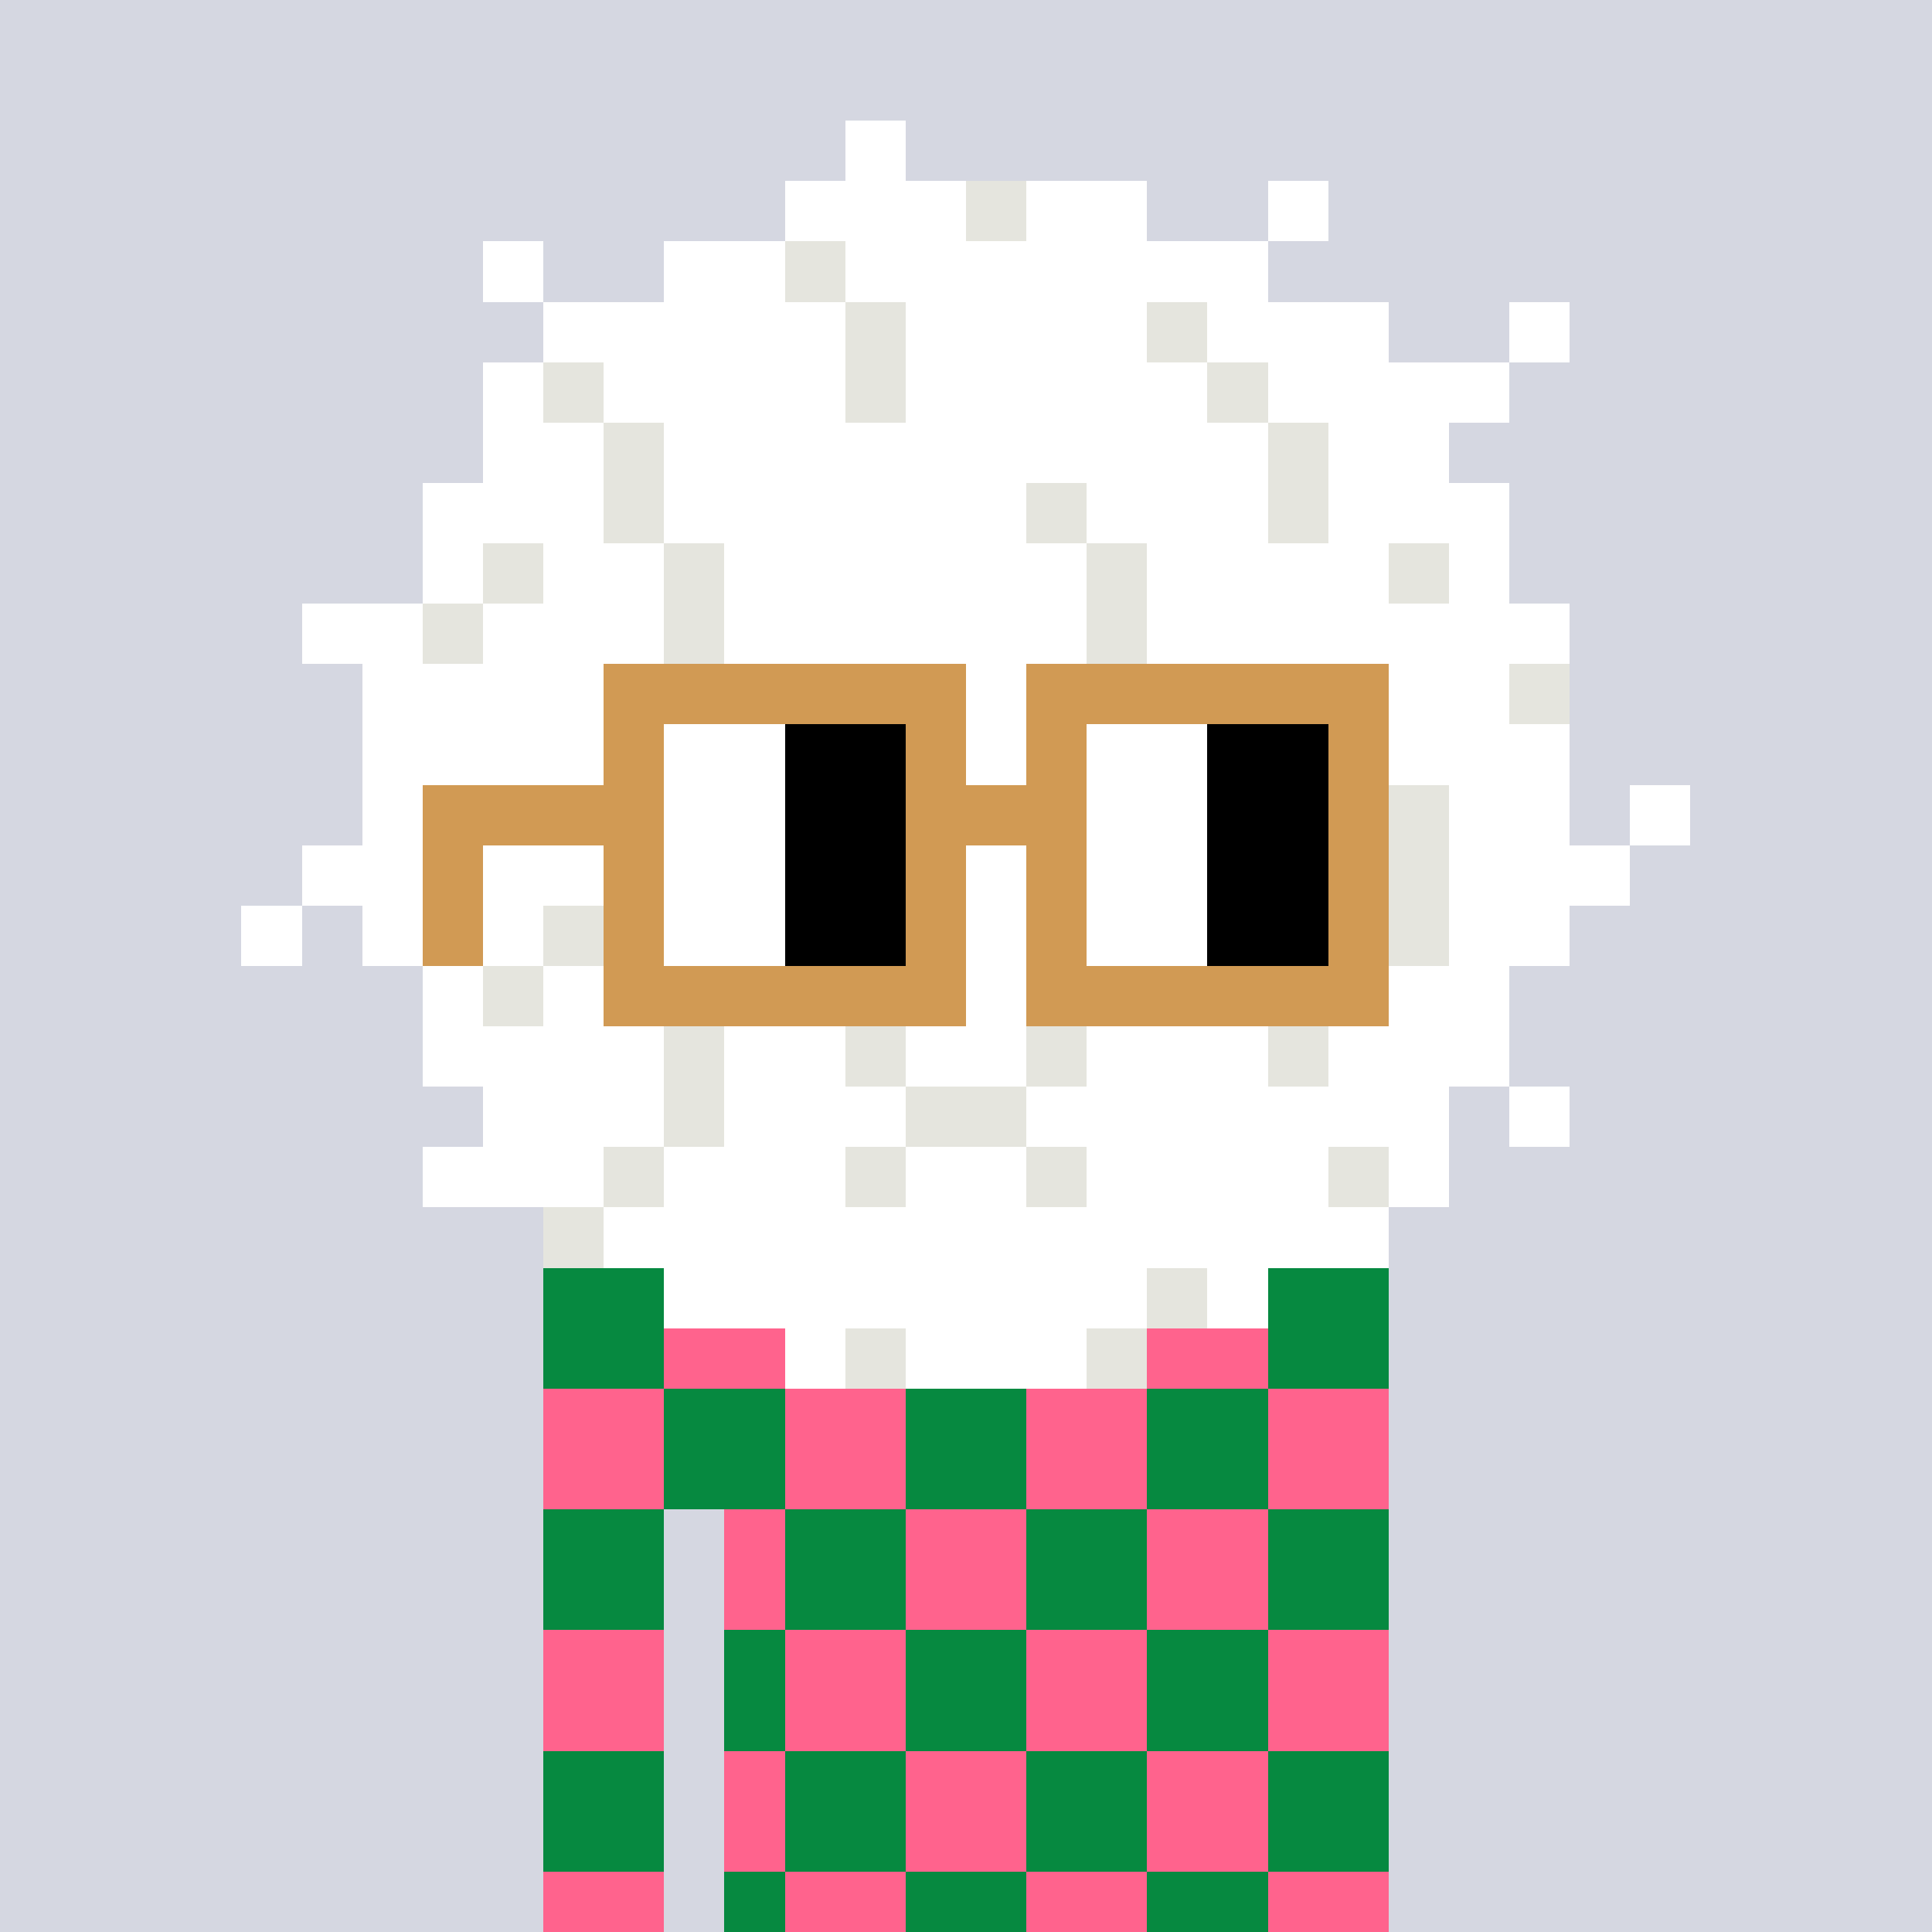 <svg width="320" height="320" viewBox="0 0 320 320" xmlns="http://www.w3.org/2000/svg" shape-rendering="crispEdges"><rect width="100%" height="100%" fill="#d5d7e1" /><rect width="140" height="10" x="90" y="210" fill="#068940" /><rect width="140" height="10" x="90" y="220" fill="#068940" /><rect width="140" height="10" x="90" y="230" fill="#068940" /><rect width="140" height="10" x="90" y="240" fill="#068940" /><rect width="20" height="10" x="90" y="250" fill="#068940" /><rect width="110" height="10" x="120" y="250" fill="#068940" /><rect width="20" height="10" x="90" y="260" fill="#068940" /><rect width="110" height="10" x="120" y="260" fill="#068940" /><rect width="20" height="10" x="90" y="270" fill="#068940" /><rect width="110" height="10" x="120" y="270" fill="#068940" /><rect width="20" height="10" x="90" y="280" fill="#068940" /><rect width="110" height="10" x="120" y="280" fill="#068940" /><rect width="20" height="10" x="90" y="290" fill="#068940" /><rect width="110" height="10" x="120" y="290" fill="#068940" /><rect width="20" height="10" x="90" y="300" fill="#068940" /><rect width="110" height="10" x="120" y="300" fill="#068940" /><rect width="20" height="10" x="90" y="310" fill="#068940" /><rect width="110" height="10" x="120" y="310" fill="#068940" /><rect width="20" height="10" x="110" y="210" fill="#ff638d" /><rect width="20" height="10" x="150" y="210" fill="#ff638d" /><rect width="20" height="10" x="190" y="210" fill="#ff638d" /><rect width="20" height="10" x="110" y="220" fill="#ff638d" /><rect width="20" height="10" x="150" y="220" fill="#ff638d" /><rect width="20" height="10" x="190" y="220" fill="#ff638d" /><rect width="20" height="10" x="90" y="230" fill="#ff638d" /><rect width="20" height="10" x="130" y="230" fill="#ff638d" /><rect width="20" height="10" x="170" y="230" fill="#ff638d" /><rect width="20" height="10" x="210" y="230" fill="#ff638d" /><rect width="20" height="10" x="90" y="240" fill="#ff638d" /><rect width="20" height="10" x="130" y="240" fill="#ff638d" /><rect width="20" height="10" x="170" y="240" fill="#ff638d" /><rect width="20" height="10" x="210" y="240" fill="#ff638d" /><rect width="10" height="10" x="120" y="250" fill="#ff638d" /><rect width="20" height="10" x="150" y="250" fill="#ff638d" /><rect width="20" height="10" x="190" y="250" fill="#ff638d" /><rect width="10" height="10" x="120" y="260" fill="#ff638d" /><rect width="20" height="10" x="150" y="260" fill="#ff638d" /><rect width="20" height="10" x="190" y="260" fill="#ff638d" /><rect width="20" height="10" x="90" y="270" fill="#ff638d" /><rect width="20" height="10" x="130" y="270" fill="#ff638d" /><rect width="20" height="10" x="170" y="270" fill="#ff638d" /><rect width="20" height="10" x="210" y="270" fill="#ff638d" /><rect width="20" height="10" x="90" y="280" fill="#ff638d" /><rect width="20" height="10" x="130" y="280" fill="#ff638d" /><rect width="20" height="10" x="170" y="280" fill="#ff638d" /><rect width="20" height="10" x="210" y="280" fill="#ff638d" /><rect width="10" height="10" x="120" y="290" fill="#ff638d" /><rect width="20" height="10" x="150" y="290" fill="#ff638d" /><rect width="20" height="10" x="190" y="290" fill="#ff638d" /><rect width="10" height="10" x="120" y="300" fill="#ff638d" /><rect width="20" height="10" x="150" y="300" fill="#ff638d" /><rect width="20" height="10" x="190" y="300" fill="#ff638d" /><rect width="20" height="10" x="90" y="310" fill="#ff638d" /><rect width="20" height="10" x="130" y="310" fill="#ff638d" /><rect width="20" height="10" x="170" y="310" fill="#ff638d" /><rect width="20" height="10" x="210" y="310" fill="#ff638d" /><rect width="10" height="10" x="140" y="20" fill="#ffffff" /><rect width="30" height="10" x="130" y="30" fill="#ffffff" /><rect width="10" height="10" x="160" y="30" fill="#e5e5de" /><rect width="20" height="10" x="170" y="30" fill="#ffffff" /><rect width="10" height="10" x="210" y="30" fill="#ffffff" /><rect width="10" height="10" x="80" y="40" fill="#ffffff" /><rect width="20" height="10" x="110" y="40" fill="#ffffff" /><rect width="10" height="10" x="130" y="40" fill="#e5e5de" /><rect width="70" height="10" x="140" y="40" fill="#ffffff" /><rect width="50" height="10" x="90" y="50" fill="#ffffff" /><rect width="10" height="10" x="140" y="50" fill="#e5e5de" /><rect width="40" height="10" x="150" y="50" fill="#ffffff" /><rect width="10" height="10" x="190" y="50" fill="#e5e5de" /><rect width="30" height="10" x="200" y="50" fill="#ffffff" /><rect width="10" height="10" x="250" y="50" fill="#ffffff" /><rect width="10" height="10" x="80" y="60" fill="#ffffff" /><rect width="10" height="10" x="90" y="60" fill="#e5e5de" /><rect width="40" height="10" x="100" y="60" fill="#ffffff" /><rect width="10" height="10" x="140" y="60" fill="#e5e5de" /><rect width="50" height="10" x="150" y="60" fill="#ffffff" /><rect width="10" height="10" x="200" y="60" fill="#e5e5de" /><rect width="40" height="10" x="210" y="60" fill="#ffffff" /><rect width="20" height="10" x="80" y="70" fill="#ffffff" /><rect width="10" height="10" x="100" y="70" fill="#e5e5de" /><rect width="100" height="10" x="110" y="70" fill="#ffffff" /><rect width="10" height="10" x="210" y="70" fill="#e5e5de" /><rect width="20" height="10" x="220" y="70" fill="#ffffff" /><rect width="30" height="10" x="70" y="80" fill="#ffffff" /><rect width="10" height="10" x="100" y="80" fill="#e5e5de" /><rect width="60" height="10" x="110" y="80" fill="#ffffff" /><rect width="10" height="10" x="170" y="80" fill="#e5e5de" /><rect width="30" height="10" x="180" y="80" fill="#ffffff" /><rect width="10" height="10" x="210" y="80" fill="#e5e5de" /><rect width="30" height="10" x="220" y="80" fill="#ffffff" /><rect width="10" height="10" x="70" y="90" fill="#ffffff" /><rect width="10" height="10" x="80" y="90" fill="#e5e5de" /><rect width="20" height="10" x="90" y="90" fill="#ffffff" /><rect width="10" height="10" x="110" y="90" fill="#e5e5de" /><rect width="60" height="10" x="120" y="90" fill="#ffffff" /><rect width="10" height="10" x="180" y="90" fill="#e5e5de" /><rect width="40" height="10" x="190" y="90" fill="#ffffff" /><rect width="10" height="10" x="230" y="90" fill="#e5e5de" /><rect width="10" height="10" x="240" y="90" fill="#ffffff" /><rect width="20" height="10" x="50" y="100" fill="#ffffff" /><rect width="10" height="10" x="70" y="100" fill="#e5e5de" /><rect width="30" height="10" x="80" y="100" fill="#ffffff" /><rect width="10" height="10" x="110" y="100" fill="#e5e5de" /><rect width="60" height="10" x="120" y="100" fill="#ffffff" /><rect width="10" height="10" x="180" y="100" fill="#e5e5de" /><rect width="70" height="10" x="190" y="100" fill="#ffffff" /><rect width="50" height="10" x="60" y="110" fill="#ffffff" /><rect width="10" height="10" x="110" y="110" fill="#e5e5de" /><rect width="130" height="10" x="120" y="110" fill="#ffffff" /><rect width="10" height="10" x="250" y="110" fill="#e5e5de" /><rect width="40" height="10" x="60" y="120" fill="#ffffff" /><rect width="10" height="10" x="100" y="120" fill="#e5e5de" /><rect width="150" height="10" x="110" y="120" fill="#ffffff" /><rect width="170" height="10" x="60" y="130" fill="#ffffff" /><rect width="10" height="10" x="230" y="130" fill="#e5e5de" /><rect width="20" height="10" x="240" y="130" fill="#ffffff" /><rect width="10" height="10" x="270" y="130" fill="#ffffff" /><rect width="180" height="10" x="50" y="140" fill="#ffffff" /><rect width="10" height="10" x="230" y="140" fill="#e5e5de" /><rect width="30" height="10" x="240" y="140" fill="#ffffff" /><rect width="10" height="10" x="40" y="150" fill="#ffffff" /><rect width="30" height="10" x="60" y="150" fill="#ffffff" /><rect width="10" height="10" x="90" y="150" fill="#e5e5de" /><rect width="130" height="10" x="100" y="150" fill="#ffffff" /><rect width="10" height="10" x="230" y="150" fill="#e5e5de" /><rect width="20" height="10" x="240" y="150" fill="#ffffff" /><rect width="10" height="10" x="70" y="160" fill="#ffffff" /><rect width="10" height="10" x="80" y="160" fill="#e5e5de" /><rect width="130" height="10" x="90" y="160" fill="#ffffff" /><rect width="10" height="10" x="220" y="160" fill="#e5e5de" /><rect width="20" height="10" x="230" y="160" fill="#ffffff" /><rect width="40" height="10" x="70" y="170" fill="#ffffff" /><rect width="10" height="10" x="110" y="170" fill="#e5e5de" /><rect width="20" height="10" x="120" y="170" fill="#ffffff" /><rect width="10" height="10" x="140" y="170" fill="#e5e5de" /><rect width="20" height="10" x="150" y="170" fill="#ffffff" /><rect width="10" height="10" x="170" y="170" fill="#e5e5de" /><rect width="30" height="10" x="180" y="170" fill="#ffffff" /><rect width="10" height="10" x="210" y="170" fill="#e5e5de" /><rect width="30" height="10" x="220" y="170" fill="#ffffff" /><rect width="30" height="10" x="80" y="180" fill="#ffffff" /><rect width="10" height="10" x="110" y="180" fill="#e5e5de" /><rect width="30" height="10" x="120" y="180" fill="#ffffff" /><rect width="20" height="10" x="150" y="180" fill="#e5e5de" /><rect width="70" height="10" x="170" y="180" fill="#ffffff" /><rect width="10" height="10" x="250" y="180" fill="#ffffff" /><rect width="30" height="10" x="70" y="190" fill="#ffffff" /><rect width="10" height="10" x="100" y="190" fill="#e5e5de" /><rect width="30" height="10" x="110" y="190" fill="#ffffff" /><rect width="10" height="10" x="140" y="190" fill="#e5e5de" /><rect width="20" height="10" x="150" y="190" fill="#ffffff" /><rect width="10" height="10" x="170" y="190" fill="#e5e5de" /><rect width="40" height="10" x="180" y="190" fill="#ffffff" /><rect width="10" height="10" x="220" y="190" fill="#e5e5de" /><rect width="10" height="10" x="230" y="190" fill="#ffffff" /><rect width="10" height="10" x="90" y="200" fill="#e5e5de" /><rect width="130" height="10" x="100" y="200" fill="#ffffff" /><rect width="80" height="10" x="110" y="210" fill="#ffffff" /><rect width="10" height="10" x="190" y="210" fill="#e5e5de" /><rect width="10" height="10" x="200" y="210" fill="#ffffff" /><rect width="10" height="10" x="130" y="220" fill="#ffffff" /><rect width="10" height="10" x="140" y="220" fill="#e5e5de" /><rect width="30" height="10" x="150" y="220" fill="#ffffff" /><rect width="10" height="10" x="180" y="220" fill="#e5e5de" /><rect width="60" height="10" x="100" y="110" fill="#d19a54" /><rect width="60" height="10" x="170" y="110" fill="#d19a54" /><rect width="10" height="10" x="100" y="120" fill="#d19a54" /><rect width="20" height="10" x="110" y="120" fill="#ffffff" /><rect width="20" height="10" x="130" y="120" fill="#000000" /><rect width="10" height="10" x="150" y="120" fill="#d19a54" /><rect width="10" height="10" x="170" y="120" fill="#d19a54" /><rect width="20" height="10" x="180" y="120" fill="#ffffff" /><rect width="20" height="10" x="200" y="120" fill="#000000" /><rect width="10" height="10" x="220" y="120" fill="#d19a54" /><rect width="40" height="10" x="70" y="130" fill="#d19a54" /><rect width="20" height="10" x="110" y="130" fill="#ffffff" /><rect width="20" height="10" x="130" y="130" fill="#000000" /><rect width="30" height="10" x="150" y="130" fill="#d19a54" /><rect width="20" height="10" x="180" y="130" fill="#ffffff" /><rect width="20" height="10" x="200" y="130" fill="#000000" /><rect width="10" height="10" x="220" y="130" fill="#d19a54" /><rect width="10" height="10" x="70" y="140" fill="#d19a54" /><rect width="10" height="10" x="100" y="140" fill="#d19a54" /><rect width="20" height="10" x="110" y="140" fill="#ffffff" /><rect width="20" height="10" x="130" y="140" fill="#000000" /><rect width="10" height="10" x="150" y="140" fill="#d19a54" /><rect width="10" height="10" x="170" y="140" fill="#d19a54" /><rect width="20" height="10" x="180" y="140" fill="#ffffff" /><rect width="20" height="10" x="200" y="140" fill="#000000" /><rect width="10" height="10" x="220" y="140" fill="#d19a54" /><rect width="10" height="10" x="70" y="150" fill="#d19a54" /><rect width="10" height="10" x="100" y="150" fill="#d19a54" /><rect width="20" height="10" x="110" y="150" fill="#ffffff" /><rect width="20" height="10" x="130" y="150" fill="#000000" /><rect width="10" height="10" x="150" y="150" fill="#d19a54" /><rect width="10" height="10" x="170" y="150" fill="#d19a54" /><rect width="20" height="10" x="180" y="150" fill="#ffffff" /><rect width="20" height="10" x="200" y="150" fill="#000000" /><rect width="10" height="10" x="220" y="150" fill="#d19a54" /><rect width="60" height="10" x="100" y="160" fill="#d19a54" /><rect width="60" height="10" x="170" y="160" fill="#d19a54" /></svg>